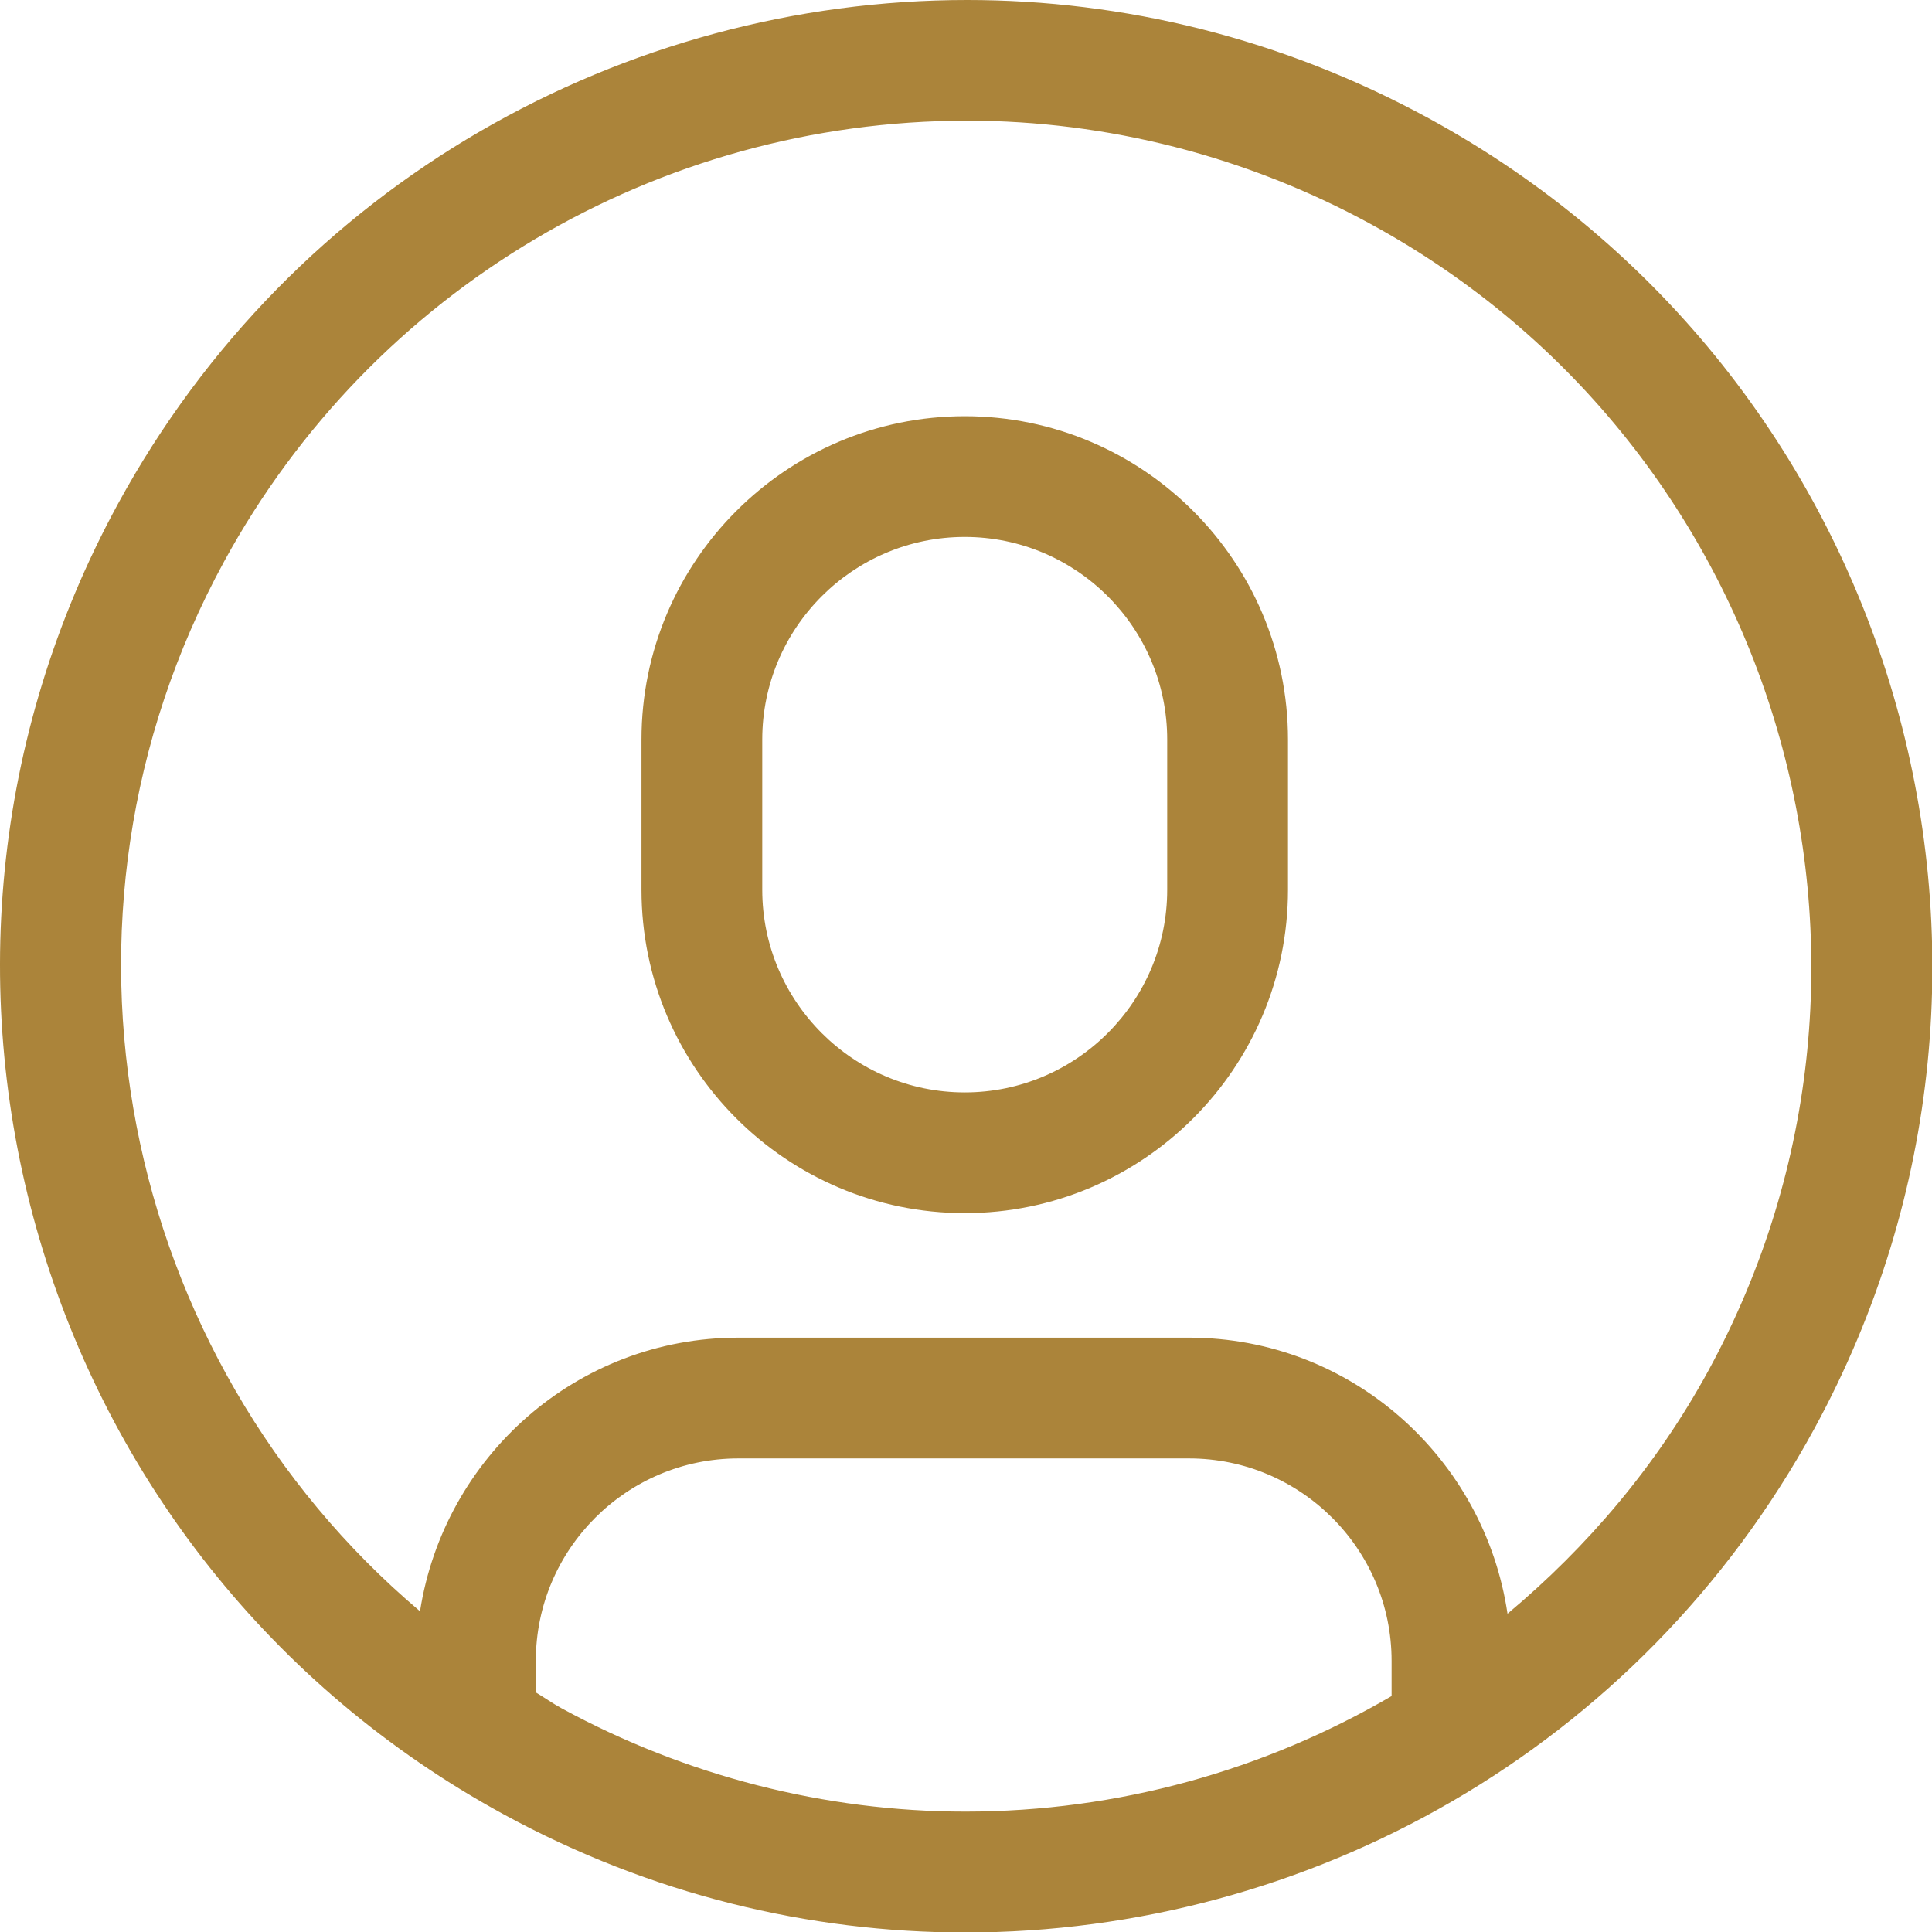 <?xml version="1.0" encoding="UTF-8"?>
<svg width="35px" height="35px" viewBox="0 0 35 35" version="1.1" xmlns="http://www.w3.org/2000/svg" xmlns:xlink="http://www.w3.org/1999/xlink">
    <!-- Generator: Sketch 50.2 (55047) - http://www.bohemiancoding.com/sketch -->
    <title>icon/dark/user@1.5x</title>
    <desc>Created with Sketch.</desc>
    <defs></defs>
    <g id="VDs_2" stroke="none" stroke-width="1" fill="none" fill-rule="evenodd">
        <g id="04-Role-Selection" transform="translate(-1715, -23)" fill="#ab843a">
            <g id="Group-6" transform="translate(1715, 23)">
                <g id="icon/dark/profile">
                    <path d="M25.881,2.142 C34.365,6.766 37.495,17.397 32.868,25.883 C29.692,31.708 23.685,35.009 17.488,35.009 C14.657,35.009 11.787,34.32 9.125,32.869 C0.642,28.245 -2.488,17.614 2.138,9.126 C5.315,3.303 11.321,0.002 17.519,0 C20.349,0 23.219,0.691 25.881,2.142 Z M30.948,24.833 C34.99,17.419 32.247,8.103 24.834,4.06 C22.587,2.833 20.058,2.186 17.521,2.186 C11.901,2.188 6.745,5.248 4.059,10.174 C0.524,16.658 2.18,24.599 7.609,29.19 C8.045,26.39 10.453,24.233 13.375,24.233 L21.541,24.233 C24.477,24.233 26.892,26.412 27.31,29.234 C28.76,28.022 30.011,26.55 30.948,24.833 Z M10.173,30.947 C12.42,32.172 14.948,32.819 17.488,32.819 C20.255,32.819 22.906,32.071 25.21,30.726 L25.21,30.087 C25.21,28.066 23.565,26.421 21.541,26.421 L13.375,26.421 C11.352,26.421 9.707,28.066 9.707,30.087 L9.707,30.66 C9.865,30.754 10.011,30.859 10.173,30.947 Z M17.477,7.54 C20.706,7.54 23.333,10.167 23.333,13.398 L23.333,16.119 C23.333,19.35 20.706,21.977 17.477,21.977 C14.248,21.977 11.621,19.35 11.621,16.119 L11.621,13.398 C11.621,10.167 14.248,7.54 17.477,7.54 Z M21.145,16.119 L21.145,13.398 C21.145,11.374 19.5,9.727 17.477,9.727 C15.454,9.727 13.809,11.374 13.809,13.398 L13.809,16.119 C13.809,18.142 15.454,19.79 17.477,19.79 C19.5,19.79 21.145,18.142 21.145,16.119 Z" id="Shape"></path>
                </g>
            </g>
        </g>
    </g>
</svg>